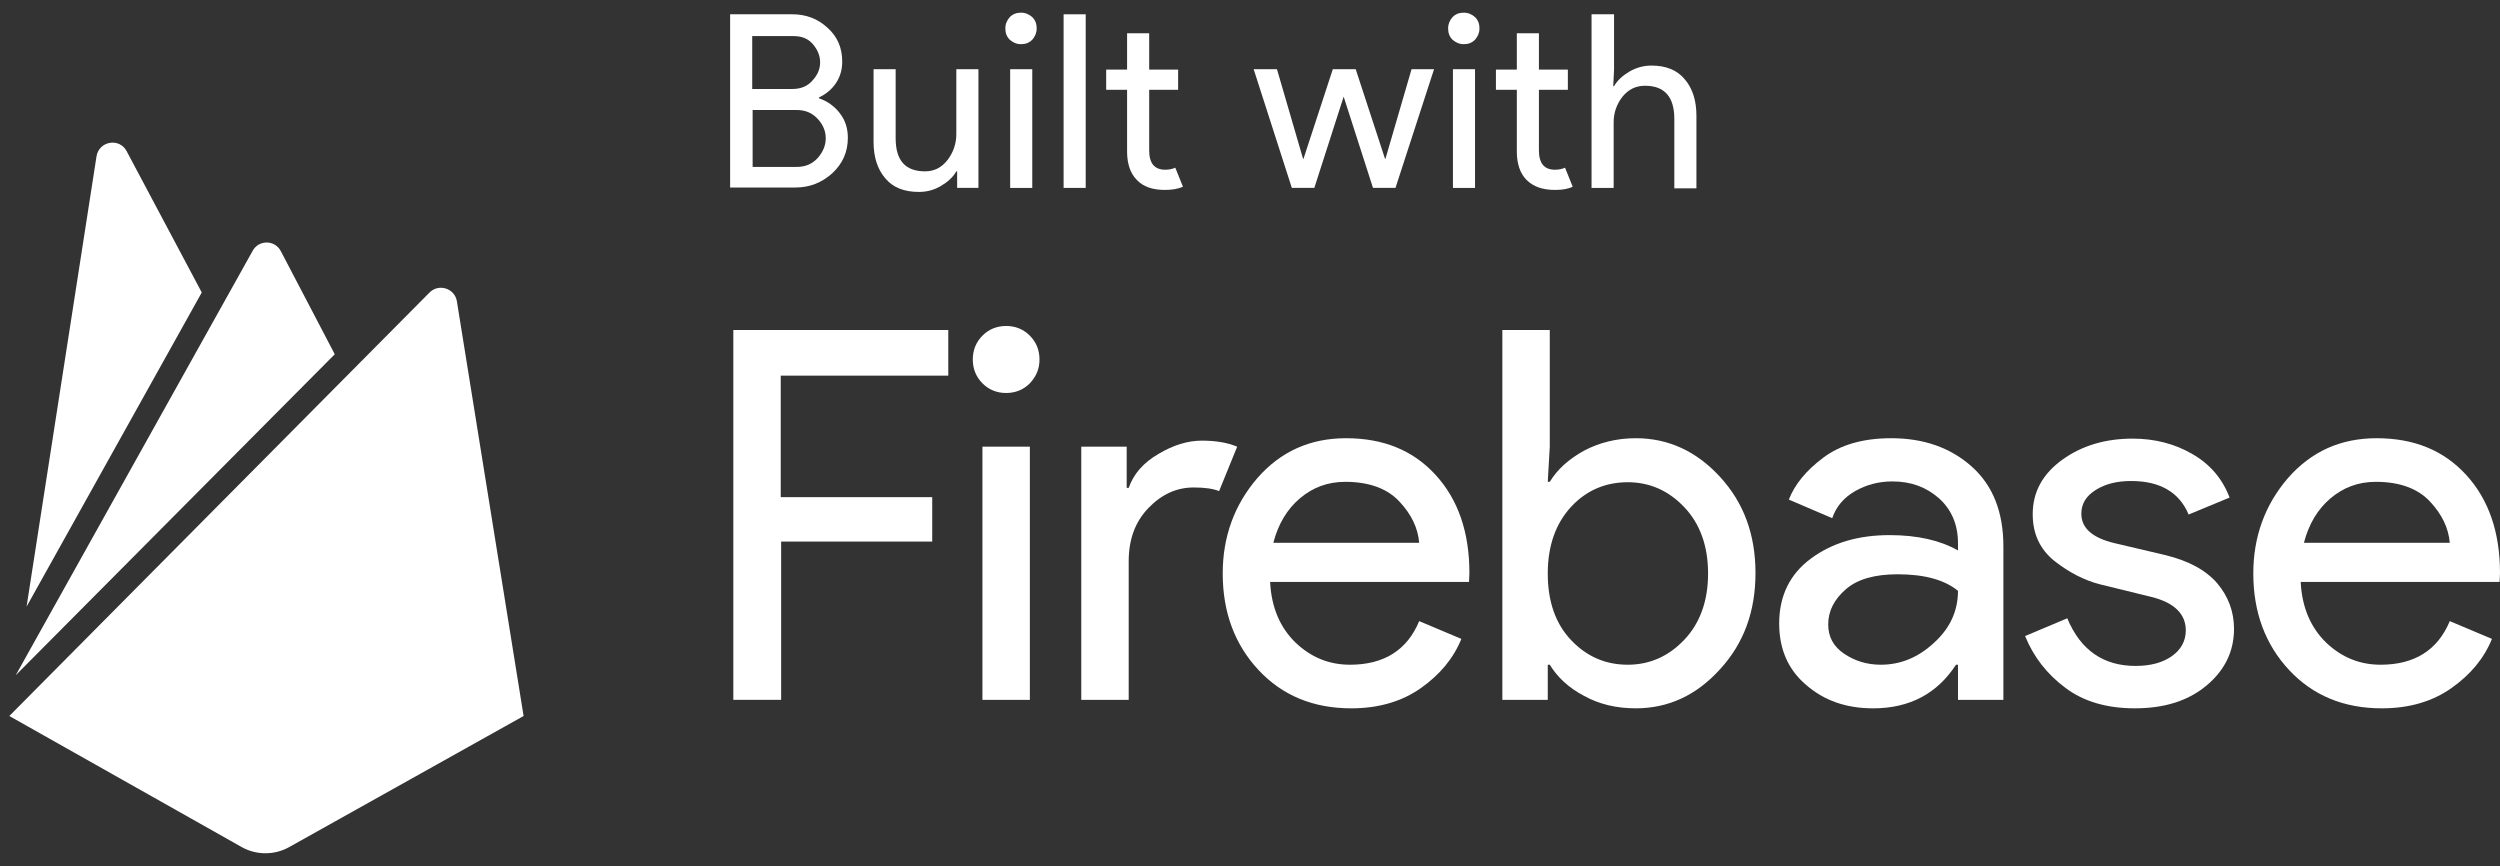 <svg width="153" height="53" viewBox="0 0 153 53" fill="none" xmlns="http://www.w3.org/2000/svg">
<rect x="0" y="0" width="153" height="53" fill="#333333" stroke="none"/>
<path d="M1.627 37.123L5.906 9.572C6.053 8.633 7.307 8.411 7.75 9.251L12.348 17.899L1.627 37.123ZM32.044 43.819L27.962 18.443C27.84 17.652 26.856 17.331 26.29 17.899L0.57 43.819L14.807 51.849C15.692 52.343 16.799 52.343 17.684 51.849L32.044 43.819ZM20.487 21.68L17.192 15.379C16.823 14.662 15.815 14.662 15.447 15.379L0.963 41.323L20.487 21.68Z" fill="white"/>
<path d="M47.781 42.83H44.88V20.197H58.035V22.989H47.781V30.426H57.052V33.144H47.806V42.83H47.781Z" fill="white"/>
<path d="M63.027 23.458C62.633 23.854 62.142 24.051 61.576 24.051C61.011 24.051 60.519 23.854 60.125 23.458C59.732 23.063 59.535 22.569 59.535 22.001C59.535 21.432 59.732 20.938 60.125 20.543C60.519 20.147 61.011 19.95 61.576 19.95C62.142 19.95 62.633 20.147 63.027 20.543C63.42 20.938 63.617 21.432 63.617 22.001C63.617 22.569 63.42 23.038 63.027 23.458ZM63.027 42.83H60.125V27.338H63.027V42.83Z" fill="white"/>
<path d="M69.076 42.83H66.174V27.337H68.953V29.858H69.076C69.371 29.018 69.961 28.326 70.895 27.782C71.805 27.239 72.691 26.967 73.551 26.967C74.412 26.967 75.125 27.09 75.715 27.337L74.609 30.055C74.24 29.907 73.723 29.833 73.059 29.833C72.002 29.833 71.092 30.253 70.281 31.093C69.469 31.933 69.076 33.02 69.076 34.355V42.83Z" fill="white"/>
<path d="M82.699 43.35C80.363 43.35 78.469 42.559 77.019 41.002C75.568 39.446 74.83 37.469 74.83 35.097C74.83 32.848 75.543 30.896 76.945 29.265C78.371 27.635 80.166 26.819 82.379 26.819C84.666 26.819 86.486 27.561 87.862 29.068C89.24 30.575 89.928 32.577 89.928 35.072L89.903 35.616H77.732C77.805 37.172 78.346 38.408 79.281 39.322C80.24 40.236 81.346 40.681 82.625 40.681C84.691 40.681 86.117 39.792 86.854 38.013L89.436 39.1C88.944 40.31 88.108 41.299 86.953 42.114C85.797 42.93 84.371 43.35 82.699 43.35ZM86.854 33.219C86.781 32.329 86.387 31.489 85.649 30.699C84.912 29.908 83.805 29.488 82.33 29.488C81.248 29.488 80.338 29.834 79.551 30.501C78.764 31.168 78.223 32.082 77.928 33.219H86.854Z" fill="white"/>
<path d="M100.108 43.349C98.928 43.349 97.87 43.102 96.936 42.583C96.002 42.089 95.313 41.447 94.846 40.681H94.723V42.83H91.944V20.197H94.846V27.338L94.723 29.487H94.846C95.313 28.721 96.002 28.104 96.936 27.585C97.87 27.091 98.928 26.819 100.108 26.819C102.1 26.819 103.821 27.61 105.272 29.191C106.723 30.772 107.436 32.724 107.436 35.072C107.436 37.419 106.723 39.371 105.272 40.952C103.821 42.558 102.1 43.349 100.108 43.349ZM99.616 40.681C100.969 40.681 102.124 40.162 103.083 39.149C104.042 38.136 104.534 36.776 104.534 35.096C104.534 33.416 104.042 32.057 103.083 31.044C102.124 30.031 100.969 29.512 99.616 29.512C98.264 29.512 97.084 30.006 96.149 31.019C95.215 32.032 94.723 33.391 94.723 35.096C94.723 36.801 95.19 38.16 96.149 39.173C97.108 40.186 98.264 40.681 99.616 40.681Z" fill="white"/>
<path d="M114.64 43.35C112.993 43.35 111.64 42.88 110.534 41.916C109.427 40.978 108.886 39.717 108.886 38.161C108.886 36.481 109.526 35.146 110.829 34.183C112.132 33.219 113.73 32.749 115.648 32.749C117.345 32.749 118.747 33.071 119.829 33.688V33.244C119.829 32.107 119.435 31.193 118.673 30.501C117.886 29.809 116.952 29.463 115.82 29.463C114.984 29.463 114.222 29.661 113.534 30.056C112.845 30.452 112.378 30.995 112.132 31.712L109.476 30.575C109.845 29.636 110.534 28.796 111.591 28.005C112.648 27.215 114.025 26.819 115.747 26.819C117.714 26.819 119.361 27.388 120.665 28.549C121.968 29.71 122.607 31.341 122.607 33.441V42.831H119.829V40.681H119.706C118.55 42.46 116.853 43.35 114.64 43.35ZM115.107 40.681C116.312 40.681 117.394 40.236 118.353 39.347C119.337 38.457 119.829 37.395 119.829 36.159C119.017 35.492 117.788 35.146 116.14 35.146C114.739 35.146 113.681 35.443 112.968 36.06C112.255 36.678 111.886 37.395 111.886 38.21C111.886 38.976 112.206 39.569 112.87 40.014C113.534 40.459 114.271 40.681 115.107 40.681Z" fill="white"/>
<path d="M130.648 43.349C128.927 43.349 127.501 42.929 126.394 42.089C125.263 41.249 124.451 40.187 123.935 38.926L126.517 37.839C127.328 39.791 128.73 40.755 130.697 40.755C131.607 40.755 132.345 40.557 132.91 40.162C133.476 39.767 133.771 39.223 133.771 38.581C133.771 37.567 133.058 36.876 131.656 36.53L128.533 35.764C127.55 35.517 126.615 35.022 125.73 34.331C124.845 33.614 124.402 32.675 124.402 31.464C124.402 30.105 125.017 28.993 126.222 28.129C127.427 27.264 128.853 26.844 130.525 26.844C131.877 26.844 133.107 27.165 134.164 27.783C135.246 28.4 136.009 29.29 136.451 30.451L133.943 31.489C133.377 30.13 132.197 29.438 130.427 29.438C129.566 29.438 128.853 29.611 128.263 29.982C127.673 30.352 127.378 30.822 127.378 31.44C127.378 32.329 128.066 32.922 129.419 33.243L132.468 33.96C133.918 34.306 134.976 34.874 135.689 35.69C136.377 36.505 136.722 37.444 136.722 38.482C136.722 39.865 136.156 41.027 135.025 41.966C133.894 42.905 132.443 43.349 130.648 43.349Z" fill="white"/>
<path d="M145.77 43.35C143.434 43.35 141.541 42.559 140.09 41.002C138.64 39.446 137.902 37.469 137.902 35.097C137.902 32.848 138.615 30.896 140.017 29.265C141.443 27.635 143.238 26.819 145.451 26.819C147.738 26.819 149.557 27.561 150.934 29.068C152.311 30.575 153 32.577 153 35.072L152.975 35.616H140.803C140.877 37.172 141.418 38.408 142.353 39.322C143.312 40.236 144.418 40.681 145.697 40.681C147.762 40.681 149.188 39.792 149.926 38.013L152.508 39.1C152.016 40.31 151.18 41.299 150.024 42.114C148.869 42.93 147.443 43.35 145.77 43.35ZM149.926 33.219C149.852 32.329 149.459 31.489 148.721 30.699C147.984 29.908 146.877 29.488 145.402 29.488C144.32 29.488 143.41 29.834 142.623 30.501C141.836 31.168 141.295 32.082 141 33.219H149.926Z" fill="white"/>
<path d="M44.684 11.5V0.875H48.495C49.331 0.875 50.044 1.147 50.634 1.69C51.249 2.234 51.544 2.926 51.544 3.766C51.544 4.26 51.421 4.705 51.151 5.1C50.88 5.496 50.536 5.767 50.118 5.965V6.014C50.634 6.187 51.077 6.509 51.397 6.929C51.741 7.373 51.888 7.868 51.888 8.436C51.888 9.301 51.569 10.017 50.929 10.61C50.29 11.179 49.552 11.475 48.692 11.475H44.684V11.5ZM46.036 5.446H48.495C49.011 5.446 49.429 5.273 49.724 4.927C50.044 4.581 50.192 4.211 50.192 3.815C50.192 3.42 50.044 3.049 49.749 2.703C49.454 2.358 49.06 2.209 48.569 2.209H46.036V5.446ZM46.036 10.215H48.765C49.282 10.215 49.7 10.042 50.044 9.671C50.364 9.301 50.536 8.905 50.536 8.461C50.536 8.016 50.364 7.621 50.044 7.275C49.7 6.904 49.282 6.731 48.741 6.731H46.061V10.215H46.036Z" fill="white"/>
<path d="M59.88 11.499H58.577V10.486H58.527C58.331 10.832 58.011 11.129 57.593 11.376C57.175 11.623 56.732 11.746 56.24 11.746C55.331 11.746 54.642 11.475 54.175 10.906C53.708 10.363 53.462 9.621 53.462 8.682V4.235H54.814V8.46C54.814 9.819 55.404 10.486 56.609 10.486C57.175 10.486 57.617 10.264 57.986 9.794C58.331 9.35 58.527 8.806 58.527 8.213V4.235H59.88V11.499Z" fill="white"/>
<path d="M63.175 2.431C62.978 2.629 62.757 2.703 62.486 2.703C62.216 2.703 61.995 2.604 61.798 2.431C61.601 2.234 61.527 2.011 61.527 1.74C61.527 1.468 61.626 1.245 61.798 1.048C61.995 0.85 62.216 0.776 62.486 0.776C62.757 0.776 62.978 0.875 63.175 1.048C63.372 1.245 63.445 1.468 63.445 1.74C63.445 2.011 63.347 2.234 63.175 2.431ZM63.175 11.5H61.822V4.235H63.175V11.5Z" fill="white"/>
<path d="M66.445 11.5H65.093V0.875H66.445V11.5Z" fill="white"/>
<path d="M71.289 11.623C70.527 11.623 69.962 11.425 69.568 11.005C69.175 10.61 68.978 10.017 68.978 9.275V5.495H67.699V4.259H68.978V2.036H70.33V4.259H72.101V5.495H70.33V9.201C70.33 9.992 70.65 10.387 71.314 10.387C71.56 10.387 71.757 10.338 71.929 10.264L72.396 11.425C72.076 11.573 71.707 11.623 71.289 11.623Z" fill="white"/>
<path d="M85.404 11.499H84.027L82.232 5.915L80.437 11.499H79.06L76.724 4.235H78.15L79.748 9.72H79.773L81.568 4.235H82.969L84.764 9.72H84.789L86.387 4.235H87.764L85.404 11.499Z" fill="white"/>
<path d="M90.272 2.431C90.076 2.629 89.855 2.703 89.584 2.703C89.314 2.703 89.092 2.604 88.895 2.431C88.699 2.234 88.625 2.011 88.625 1.74C88.625 1.468 88.723 1.245 88.895 1.048C89.092 0.85 89.314 0.776 89.584 0.776C89.855 0.776 90.076 0.875 90.272 1.048C90.469 1.245 90.543 1.468 90.543 1.74C90.543 2.011 90.445 2.234 90.272 2.431ZM90.272 11.5H88.92V4.235H90.272V11.5Z" fill="white"/>
<path d="M95.166 11.623C94.404 11.623 93.838 11.425 93.42 11.005C93.027 10.61 92.83 10.017 92.83 9.275V5.495H91.551V4.259H92.83V2.036H94.182V4.259H95.953V5.495H94.182V9.201C94.182 9.992 94.502 10.387 95.166 10.387C95.412 10.387 95.609 10.338 95.781 10.264L96.248 11.425C95.953 11.573 95.609 11.623 95.166 11.623Z" fill="white"/>
<path d="M98.78 0.9V4.26L98.731 5.273H98.78C98.977 4.927 99.297 4.631 99.715 4.384C100.133 4.137 100.6 4.013 101.067 4.013C101.952 4.013 102.641 4.285 103.108 4.853C103.575 5.397 103.821 6.138 103.821 7.077V11.525H102.469V7.275C102.469 5.94 101.879 5.248 100.674 5.248C100.108 5.248 99.665 5.471 99.297 5.916C98.952 6.36 98.756 6.879 98.756 7.472V11.5H97.403V0.875H98.78V0.9Z" fill="white"/>
</svg>
